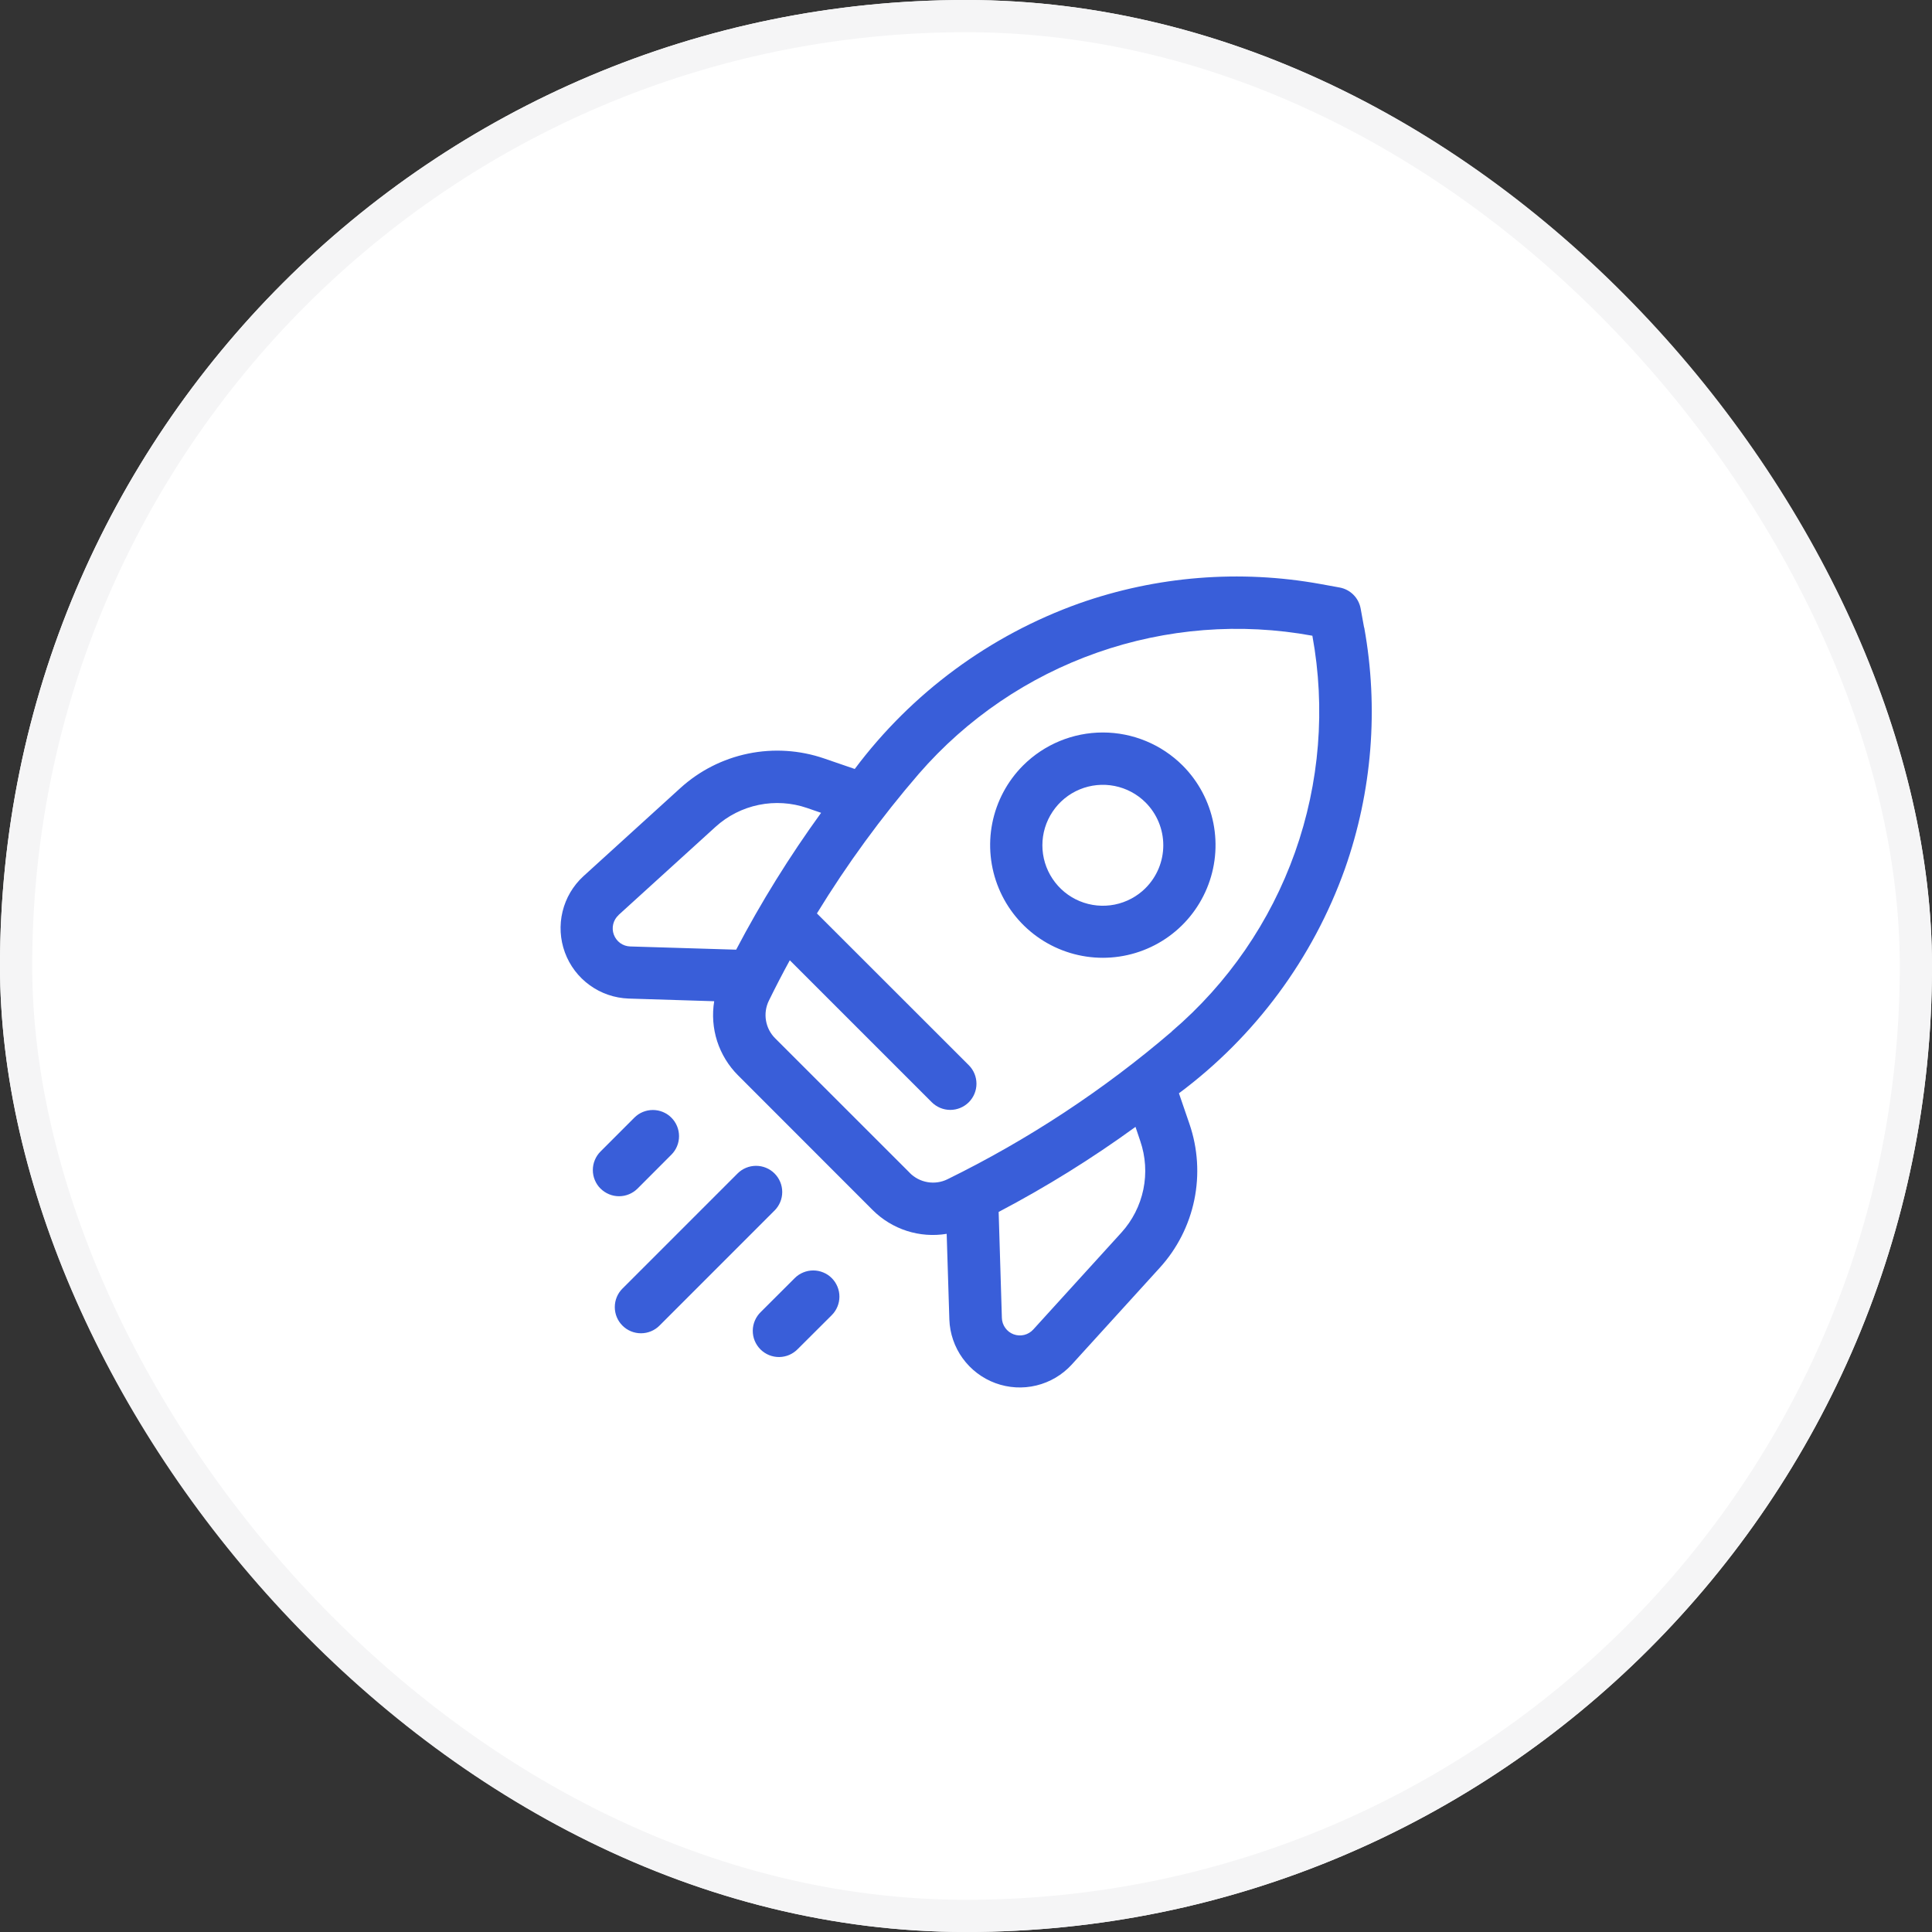 <svg width="60" height="60" viewBox="0 0 60 60" fill="none" xmlns="http://www.w3.org/2000/svg">
<rect x="0" y="0" width="60" height="60" fill="#333333" stroke="none"/>
<rect width="60" height="60" rx="30" fill="white"/>
<rect x="0.5" y="0.5" width="59" height="59" rx="29.5" fill="white" stroke="#F5F5F6"/>
<g clip-path="url(#clip0_136_2572)">
<path d="M42.363 19.488L42.256 18.899C42.226 18.736 42.148 18.586 42.03 18.469C41.913 18.352 41.763 18.274 41.6 18.245L41.012 18.138C38.504 17.684 35.921 17.891 33.517 18.738C30.738 19.73 28.313 21.519 26.545 23.881L25.592 23.554C24.833 23.294 24.019 23.242 23.233 23.404C22.448 23.566 21.72 23.936 21.127 24.476L18.119 27.211C17.799 27.504 17.573 27.886 17.471 28.308C17.368 28.73 17.394 29.173 17.544 29.581C17.694 29.988 17.962 30.342 18.314 30.596C18.665 30.851 19.085 30.995 19.519 31.011L22.18 31.094C22.112 31.509 22.143 31.933 22.271 32.333C22.4 32.733 22.622 33.097 22.919 33.394L27.1 37.578C27.397 37.875 27.761 38.097 28.16 38.226C28.561 38.355 28.985 38.386 29.4 38.318L29.483 40.979C29.498 41.413 29.643 41.833 29.897 42.184C30.152 42.536 30.506 42.804 30.913 42.954C31.321 43.104 31.764 43.13 32.186 43.027C32.608 42.925 32.99 42.699 33.283 42.379L36.018 39.371C36.558 38.778 36.928 38.05 37.09 37.265C37.252 36.479 37.2 35.665 36.94 34.906L36.613 33.953C38.981 32.189 40.775 29.764 41.767 26.983C42.614 24.579 42.82 21.996 42.367 19.488H42.363ZM19.212 28.414L22.221 25.679C22.599 25.335 23.062 25.1 23.563 24.997C24.063 24.894 24.582 24.927 25.065 25.093L25.5 25.243C24.52 26.595 23.638 28.015 22.862 29.493L19.572 29.393C19.46 29.39 19.352 29.353 19.261 29.288C19.171 29.222 19.102 29.131 19.063 29.026C19.024 28.922 19.018 28.808 19.044 28.699C19.071 28.59 19.129 28.492 19.212 28.417V28.414ZM35.412 35.436C35.578 35.919 35.611 36.438 35.508 36.938C35.404 37.439 35.169 37.902 34.825 38.28L32.09 41.288C32.015 41.371 31.917 41.43 31.808 41.457C31.699 41.484 31.585 41.477 31.48 41.439C31.375 41.4 31.284 41.331 31.219 41.239C31.153 41.148 31.117 41.04 31.114 40.928L31.014 37.638C32.492 36.861 33.913 35.978 35.264 34.996L35.412 35.436ZM36.396 32.031C34.274 33.851 31.93 35.394 29.42 36.625C29.229 36.718 29.014 36.748 28.804 36.712C28.595 36.676 28.402 36.576 28.253 36.425C28.258 36.425 28.291 36.463 24.076 32.248C23.925 32.099 23.825 31.906 23.789 31.697C23.753 31.487 23.783 31.272 23.876 31.081C24.084 30.656 24.301 30.237 24.528 29.822L28.937 34.231C29.09 34.383 29.296 34.469 29.512 34.469C29.728 34.469 29.934 34.383 30.087 34.231C30.239 34.078 30.325 33.872 30.325 33.656C30.325 33.44 30.239 33.233 30.087 33.081L25.37 28.367C26.306 26.838 27.365 25.387 28.536 24.03C30.025 22.315 31.935 21.017 34.078 20.266C36.221 19.514 38.523 19.334 40.757 19.743C41.169 21.994 40.983 24.314 40.217 26.47C39.451 28.626 38.132 30.544 36.392 32.03L36.396 32.031ZM31.772 23.773C31.283 24.263 30.951 24.886 30.816 25.565C30.682 26.244 30.752 26.947 31.017 27.586C31.282 28.225 31.73 28.772 32.306 29.156C32.881 29.54 33.558 29.745 34.249 29.745C34.941 29.745 35.618 29.54 36.193 29.156C36.769 28.772 37.217 28.225 37.482 27.586C37.748 26.947 37.817 26.244 37.683 25.565C37.548 24.886 37.216 24.263 36.727 23.773C36.069 23.117 35.178 22.748 34.249 22.748C33.321 22.748 32.429 23.117 31.772 23.773ZM35.578 27.579C35.315 27.842 34.981 28.02 34.616 28.093C34.252 28.165 33.874 28.128 33.531 27.986C33.188 27.844 32.895 27.603 32.689 27.294C32.482 26.985 32.372 26.622 32.372 26.251C32.372 25.88 32.482 25.517 32.689 25.208C32.895 24.899 33.188 24.658 33.531 24.516C33.874 24.374 34.252 24.337 34.616 24.409C34.981 24.482 35.315 24.66 35.578 24.923C35.93 25.276 36.127 25.753 36.127 26.251C36.127 26.749 35.929 27.227 35.577 27.579H35.578ZM18.649 36.912C18.573 36.837 18.514 36.747 18.473 36.648C18.432 36.55 18.411 36.444 18.411 36.337C18.411 36.23 18.432 36.124 18.473 36.026C18.514 35.927 18.573 35.837 18.649 35.762L19.7 34.71C19.852 34.557 20.059 34.472 20.275 34.472C20.491 34.472 20.698 34.557 20.85 34.71C21.003 34.862 21.088 35.069 21.088 35.285C21.088 35.501 21.003 35.708 20.85 35.86L19.8 36.912C19.724 36.987 19.635 37.047 19.536 37.088C19.438 37.129 19.332 37.15 19.225 37.15C19.118 37.15 19.012 37.129 18.914 37.088C18.815 37.047 18.726 36.987 18.65 36.912H18.649ZM25.831 39.693C25.907 39.769 25.966 39.858 26.007 39.957C26.048 40.055 26.069 40.161 26.069 40.268C26.069 40.375 26.048 40.48 26.007 40.579C25.966 40.678 25.907 40.767 25.831 40.843L24.778 41.893C24.703 41.971 24.613 42.033 24.514 42.077C24.415 42.12 24.308 42.142 24.2 42.144C24.092 42.145 23.984 42.124 23.884 42.084C23.784 42.043 23.693 41.982 23.616 41.906C23.54 41.829 23.479 41.738 23.438 41.638C23.397 41.538 23.377 41.431 23.378 41.322C23.379 41.214 23.402 41.107 23.445 41.008C23.488 40.909 23.55 40.819 23.628 40.744L24.681 39.693C24.756 39.617 24.846 39.557 24.945 39.517C25.043 39.476 25.149 39.455 25.256 39.455C25.363 39.455 25.468 39.476 25.567 39.517C25.666 39.557 25.756 39.617 25.831 39.693ZM24.055 37.593L20.481 41.168C20.328 41.321 20.122 41.406 19.906 41.406C19.69 41.406 19.483 41.321 19.331 41.168C19.178 41.016 19.093 40.809 19.093 40.593C19.093 40.377 19.178 40.17 19.331 40.018L22.905 36.444C23.058 36.291 23.264 36.206 23.48 36.206C23.696 36.206 23.902 36.291 24.055 36.444C24.207 36.596 24.293 36.803 24.293 37.019C24.293 37.235 24.207 37.441 24.055 37.594V37.593Z" fill="#395ED9"/>
</g>
<defs>
<clipPath id="clip0_136_2572">
<rect width="54" height="53" fill="white" transform="translate(3 4)"/>
</clipPath>
</defs>
</svg>
